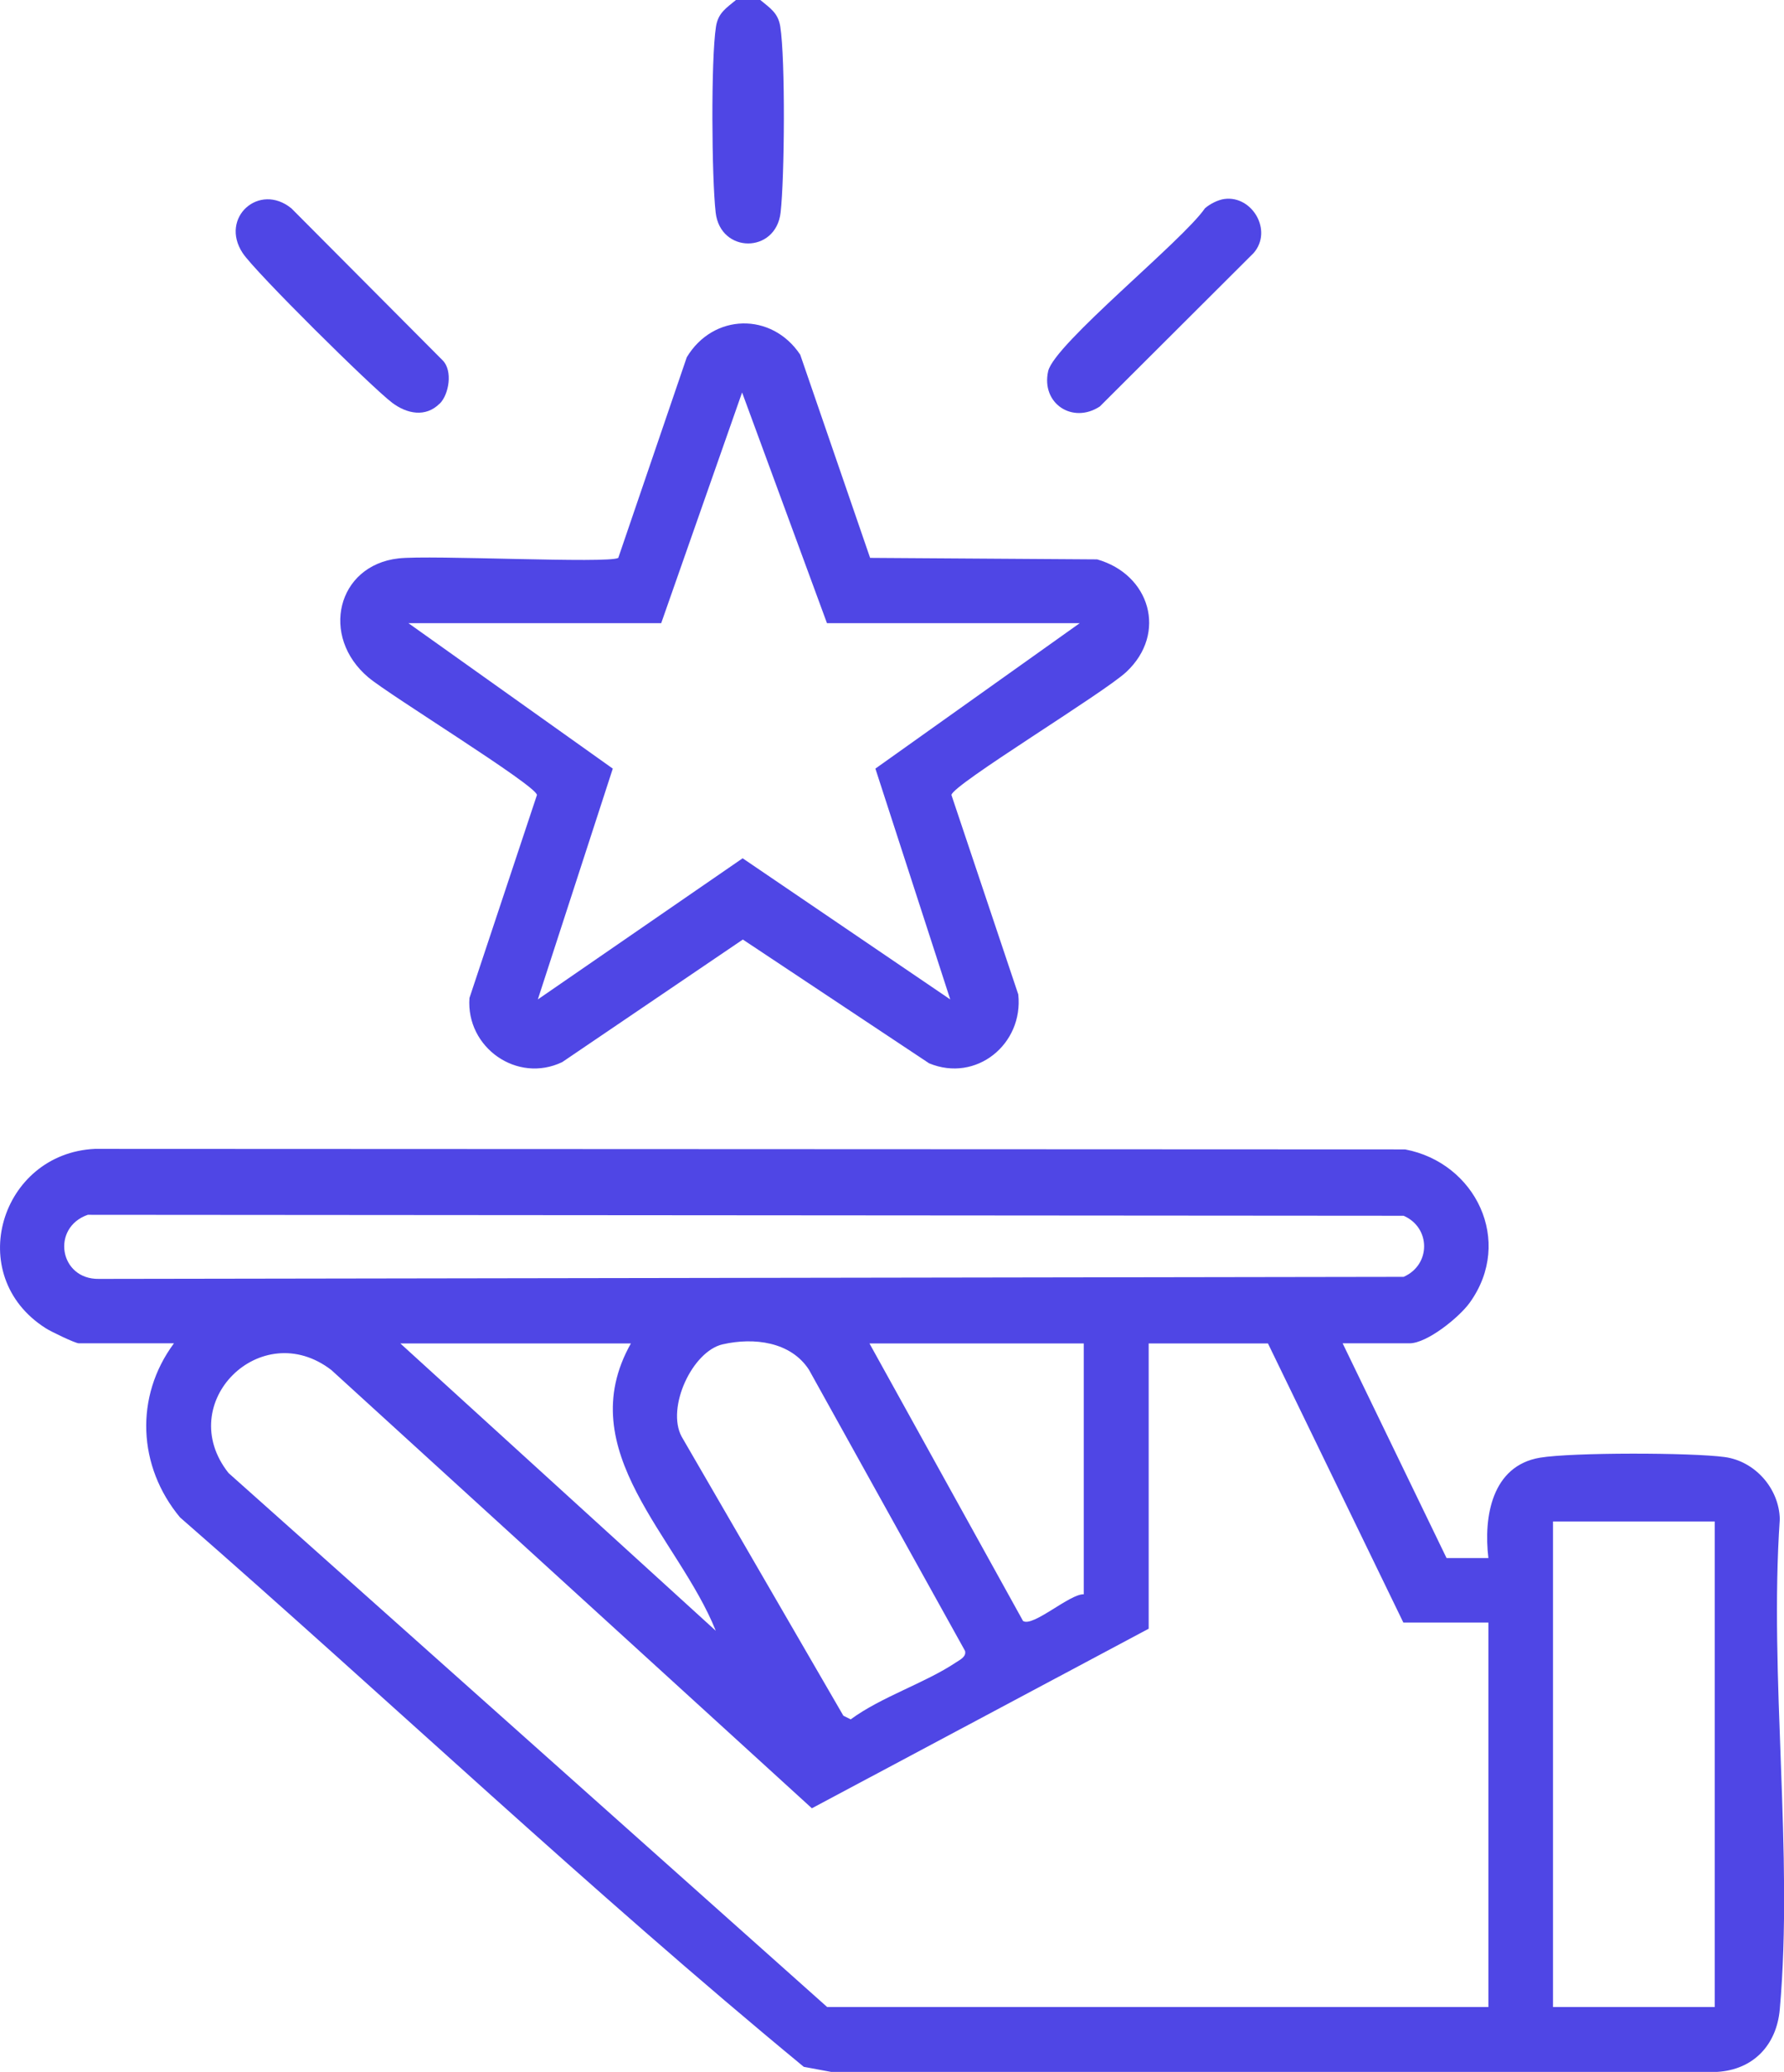 <?xml version="1.0" encoding="UTF-8"?>
<svg id="Layer_2" data-name="Layer 2" xmlns="http://www.w3.org/2000/svg" viewBox="0 0 165.42 192.02">
  <defs>
    <style>
      .cls-1 {
        fill: #4f46e5;
      }
    </style>
  </defs>
  <g id="Layer_1-2" data-name="Layer 1">
    <g>
      <path class="cls-1" d="M70.5,0c.9.75,1.65,1.19,1.85,2.46.48,3.05.4,14.03.03,17.24-.44,3.82-5.58,3.81-6.02,0-.37-3.22-.45-14.18.03-17.24.2-1.27.95-1.71,1.85-2.46h2.25Z"/>
      <path class="cls-1" d="M124.5,124.5l9.63,19.89h3.88c-.46-3.82.32-8.55,4.78-9.3,2.99-.5,14.04-.48,17.13-.06,2.81.38,5.05,2.91,5.11,5.76-1,14.65,1.28,30.95,0,45.41-.29,3.32-2.45,5.61-5.81,5.81h-82.16s-2.53-.47-2.53-.47c-19.77-16.29-38.49-34.04-57.84-50.92-3.91-4.7-4.23-11.19-.56-16.13H7.31c-.33,0-2.62-1.1-3.09-1.41-7.65-4.88-4.16-16.2,4.58-16.61l121.49.05c6.52,1.23,10.09,8.49,6,14.19-.97,1.36-3.96,3.78-5.59,3.78h-6.19ZM8.14,112.58c-3.42,1.19-2.64,6,1.03,5.94l120.98-.19c2.55-1.12,2.52-4.57,0-5.66l-122.01-.09ZM58.5,124.5h-21.38l29.25,26.63c-3.45-8.64-13.49-16.66-7.87-26.63ZM67.02,124.58c-2.83.64-5.25,5.87-3.82,8.55l15,25.87.68.34c2.86-2.1,6.87-3.35,9.75-5.27.37-.25,1-.53.85-1.08l-14.47-26.05c-1.69-2.61-5.12-3.01-7.98-2.36ZM100.5,124.5h-19.88l14.24,25.72c.92.6,4.34-2.53,5.63-2.47v-23.25ZM130.13,150.38l-12.56-25.88h-11.06v26.44l-31.23,16.64-44.55-40.61c-6.51-5.02-14.68,3.04-9.54,9.54l55.51,49.49h61.31v-35.63h-7.88ZM159,141h-15v45h15v-45Z"/>
      <path class="cls-1" d="M80.68,51.7l21.05.14c4.9,1.39,6.53,6.84,2.72,10.42-2.1,1.97-16.08,10.43-16.23,11.41l6.2,18.49c.49,4.61-3.91,8.19-8.27,6.38l-17.27-11.47-16.75,11.36c-4.18,2-8.93-1.35-8.6-5.94l6.26-18.82c-.15-.94-13.66-9.23-15.63-10.89-4.51-3.8-2.91-10.38,2.78-11.03,2.94-.34,19.53.5,20.39-.05l6.35-18.59c2.45-4.08,7.88-4.2,10.52-.24l6.48,18.83ZM61.31,57.75h-23.44l18.95,13.48-6.95,21.39,18.99-13.08,19.25,13.08-6.94-21.39,18.95-13.48h-23.44l-7.87-21.38-7.5,21.38Z"/>
      <path class="cls-1" d="M113.54,18.44c2.56-.34,4.5,2.92,2.71,5l-14.27,14.23c-2.52,1.65-5.46-.27-4.79-3.27.56-2.51,12.5-12.11,14.54-15.1.48-.41,1.18-.77,1.8-.86Z"/>
      <path class="cls-1" d="M40.77,37.4c-1.31,1.31-3.04.95-4.4-.07-1.91-1.44-12.71-12.12-13.87-13.88-2.16-3.28,1.54-6.57,4.52-4.14l14.03,14.09c.95.96.58,3.15-.27,4Z"/>
    </g>
  </g>
</svg>
